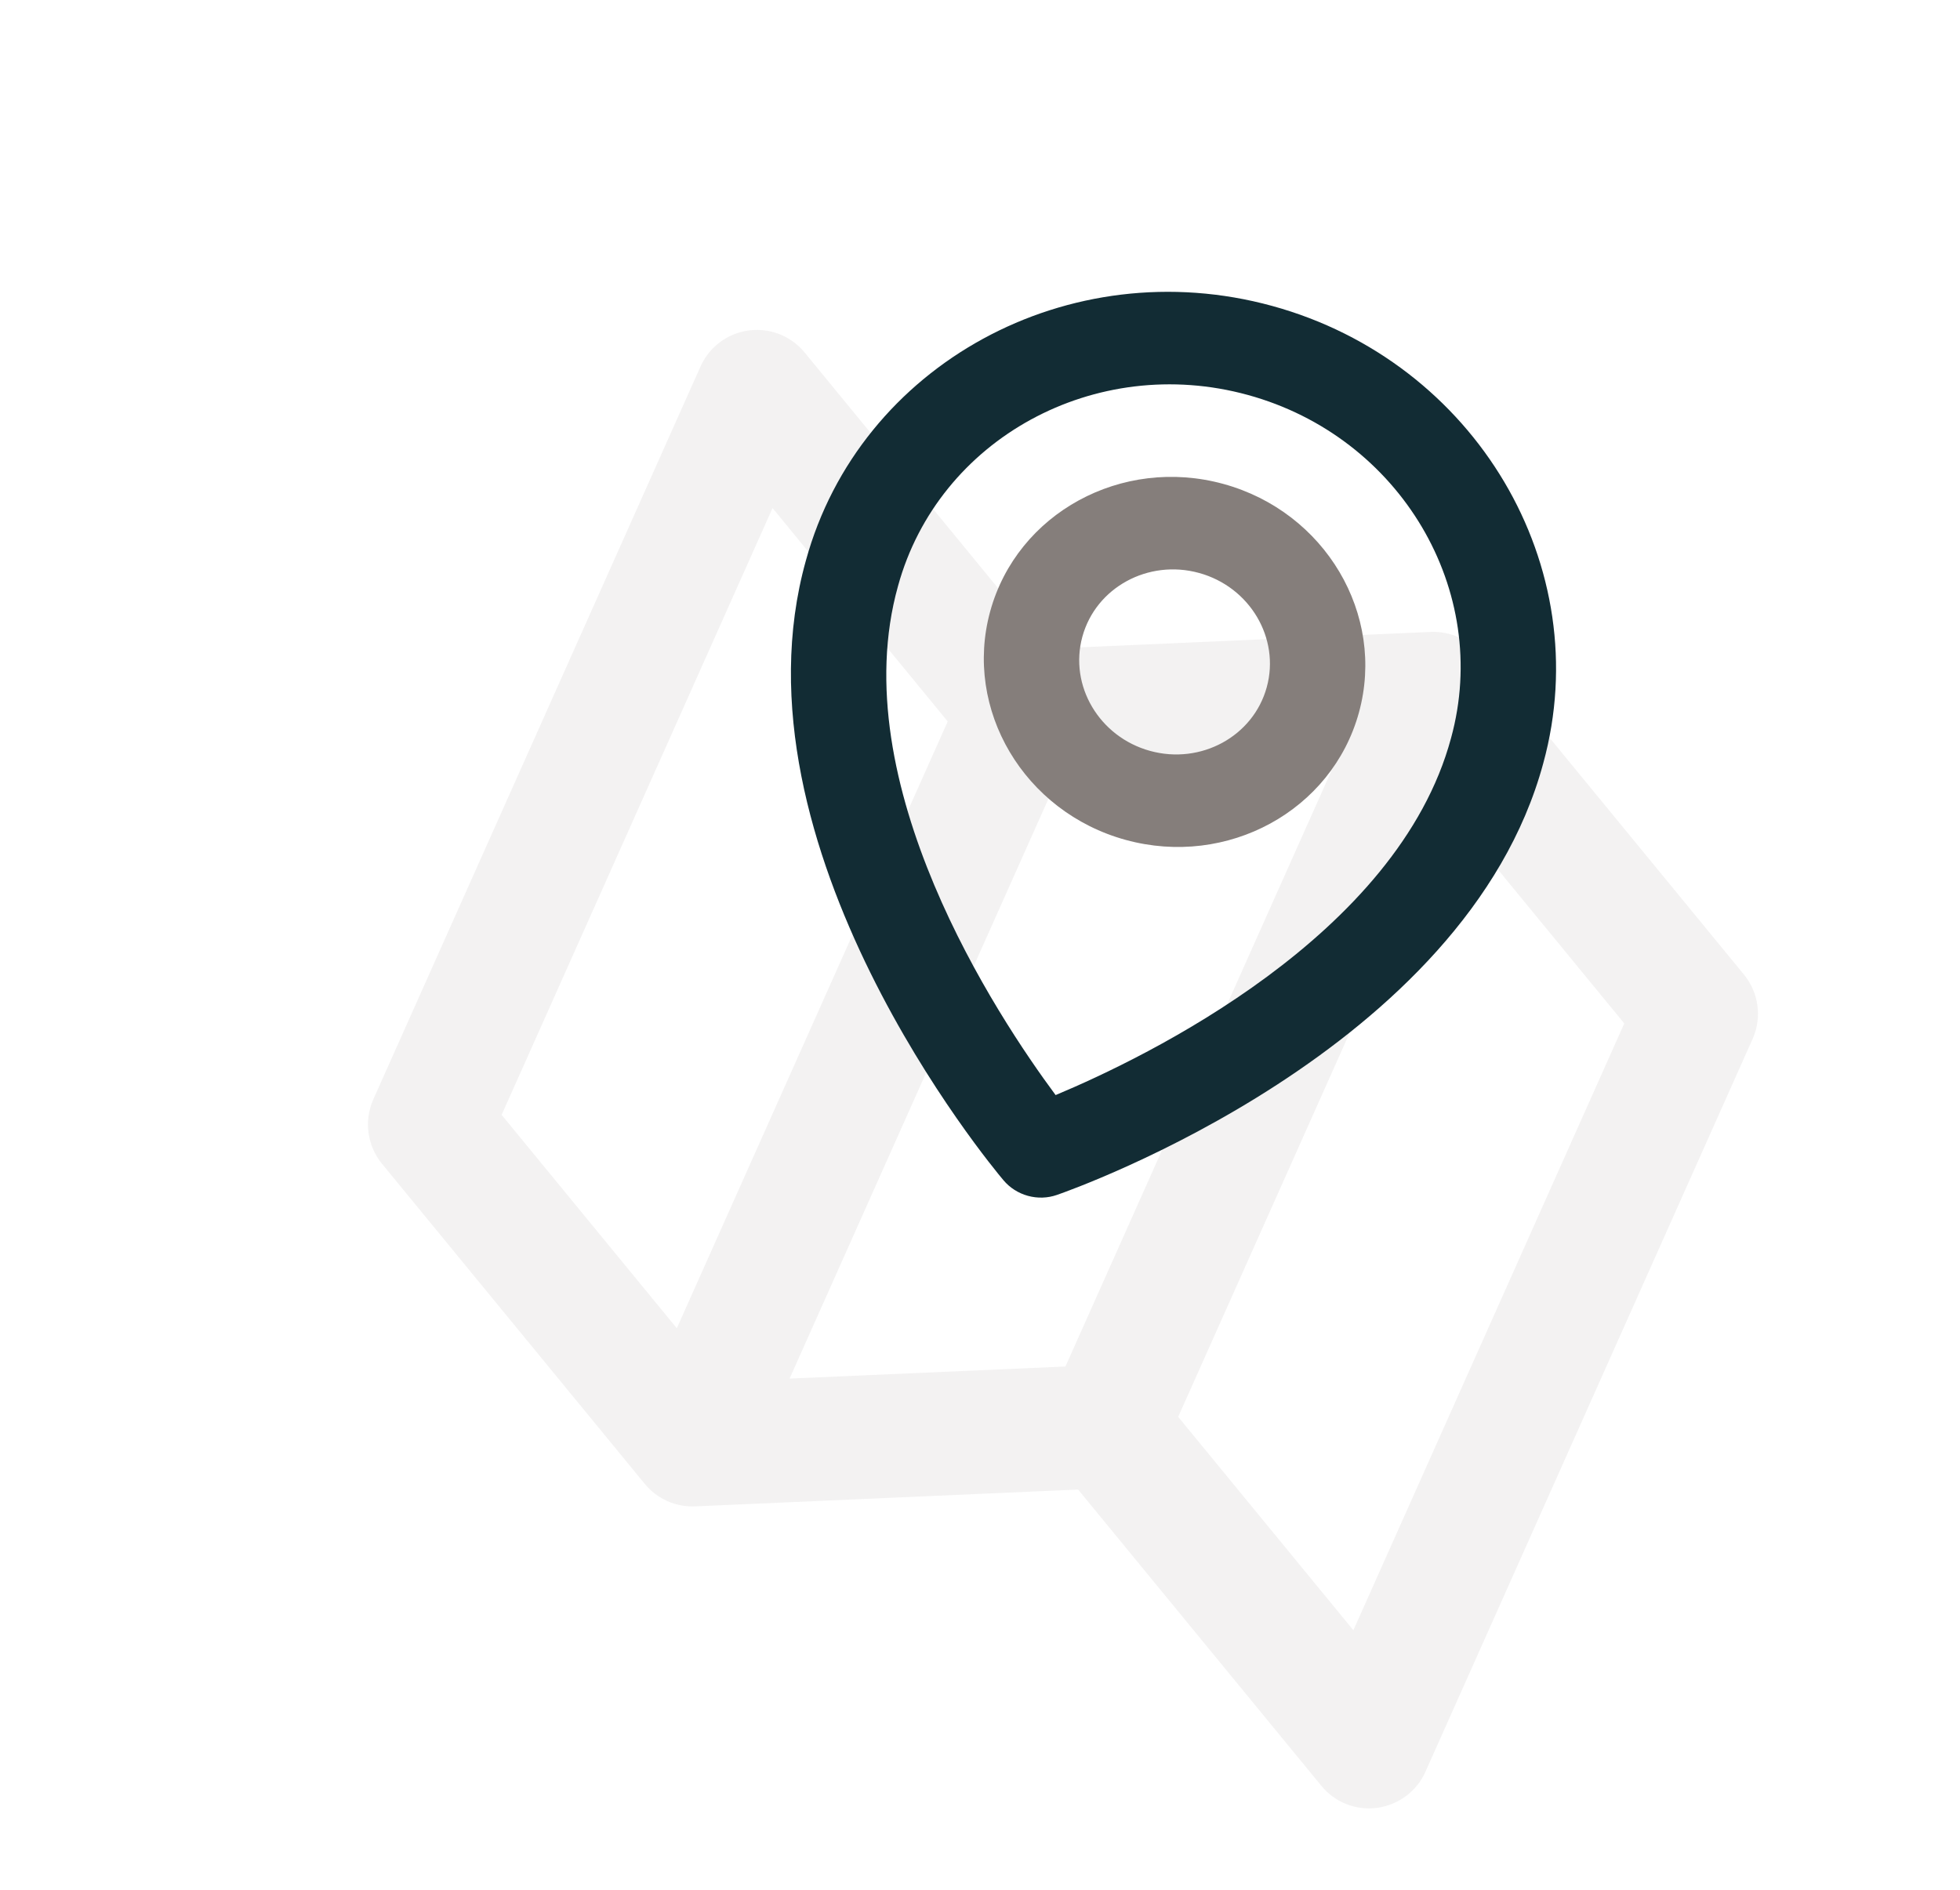 <svg width="561" height="541" viewBox="0 0 561 541" fill="none" xmlns="http://www.w3.org/2000/svg">
<g clip-path="url(#clip0_56_35)">
<path d="M499.16 278.978L423.948 187.343C422.207 185.22 419.995 183.533 417.488 182.414C414.981 181.294 412.248 180.775 409.505 180.896L299.906 185.714L230.3 100.898C228.388 98.57 225.913 96.769 223.109 95.666C220.305 94.564 217.266 94.197 214.28 94.599C211.295 95.002 208.462 96.161 206.05 97.967C203.639 99.773 201.729 102.165 200.502 104.917L106.853 314.702C104.122 320.818 105.083 327.943 109.329 333.129L184.542 424.763C186.283 426.886 188.495 428.574 191.002 429.693C193.509 430.812 196.242 431.332 198.985 431.211L308.584 426.393L378.197 511.192C380.097 513.529 382.566 515.337 385.368 516.442C388.17 517.547 391.209 517.912 394.192 517.501C400.271 516.673 405.488 512.789 407.988 507.19L501.637 297.404C504.367 291.288 503.406 284.163 499.16 278.978ZM303.537 220.932L382.494 217.472L304.953 391.175L225.996 394.634L303.537 220.932ZM221.121 145.435L271.263 206.524L193.721 380.226L143.579 319.137L221.121 145.435ZM387.369 466.672L337.227 405.582L414.769 231.88L464.91 292.97L387.369 466.672Z" fill="#857E7B" fill-opacity="0.1"/>
<path d="M322.2 240.43C351.302 248.421 381.243 232.07 388.958 203.972C396.673 175.875 379.281 146.526 350.179 138.535C321.078 130.544 291.137 146.895 283.421 174.993C275.706 203.09 293.098 232.439 322.2 240.43ZM343.185 164.009C357.735 168.004 366.431 182.679 362.574 196.727C358.716 210.776 343.746 218.952 329.195 214.956C314.644 210.96 305.948 196.286 309.806 182.237C313.663 168.189 328.634 160.013 343.185 164.009Z" fill="#857E7B"/>
<path d="M287.219 337.854C289.029 340.007 291.477 341.569 294.221 342.322C296.964 343.076 299.867 342.983 302.522 342.056C307.285 340.419 419.585 300.592 441.726 218.462C457.153 162.28 422.359 103.566 364.169 87.588C305.979 71.609 246.081 104.321 230.671 160.439C207.747 242.423 283.961 334.015 287.219 337.854ZM357.174 113.061C400.827 125.048 426.915 169.071 415.325 211.281C400.08 267.883 327.979 302.668 302.142 313.475C285.464 290.98 241.228 224.236 257.037 167.748C268.61 125.601 313.522 101.075 357.174 113.061Z" fill="#122C34"/>
</g>
<defs>
<clipPath id="clip0_56_35">
<rect width="424.133" height="424.133" fill="white" transform="translate(172.891) rotate(24.056)"/>
</clipPath>
</defs>
</svg>
